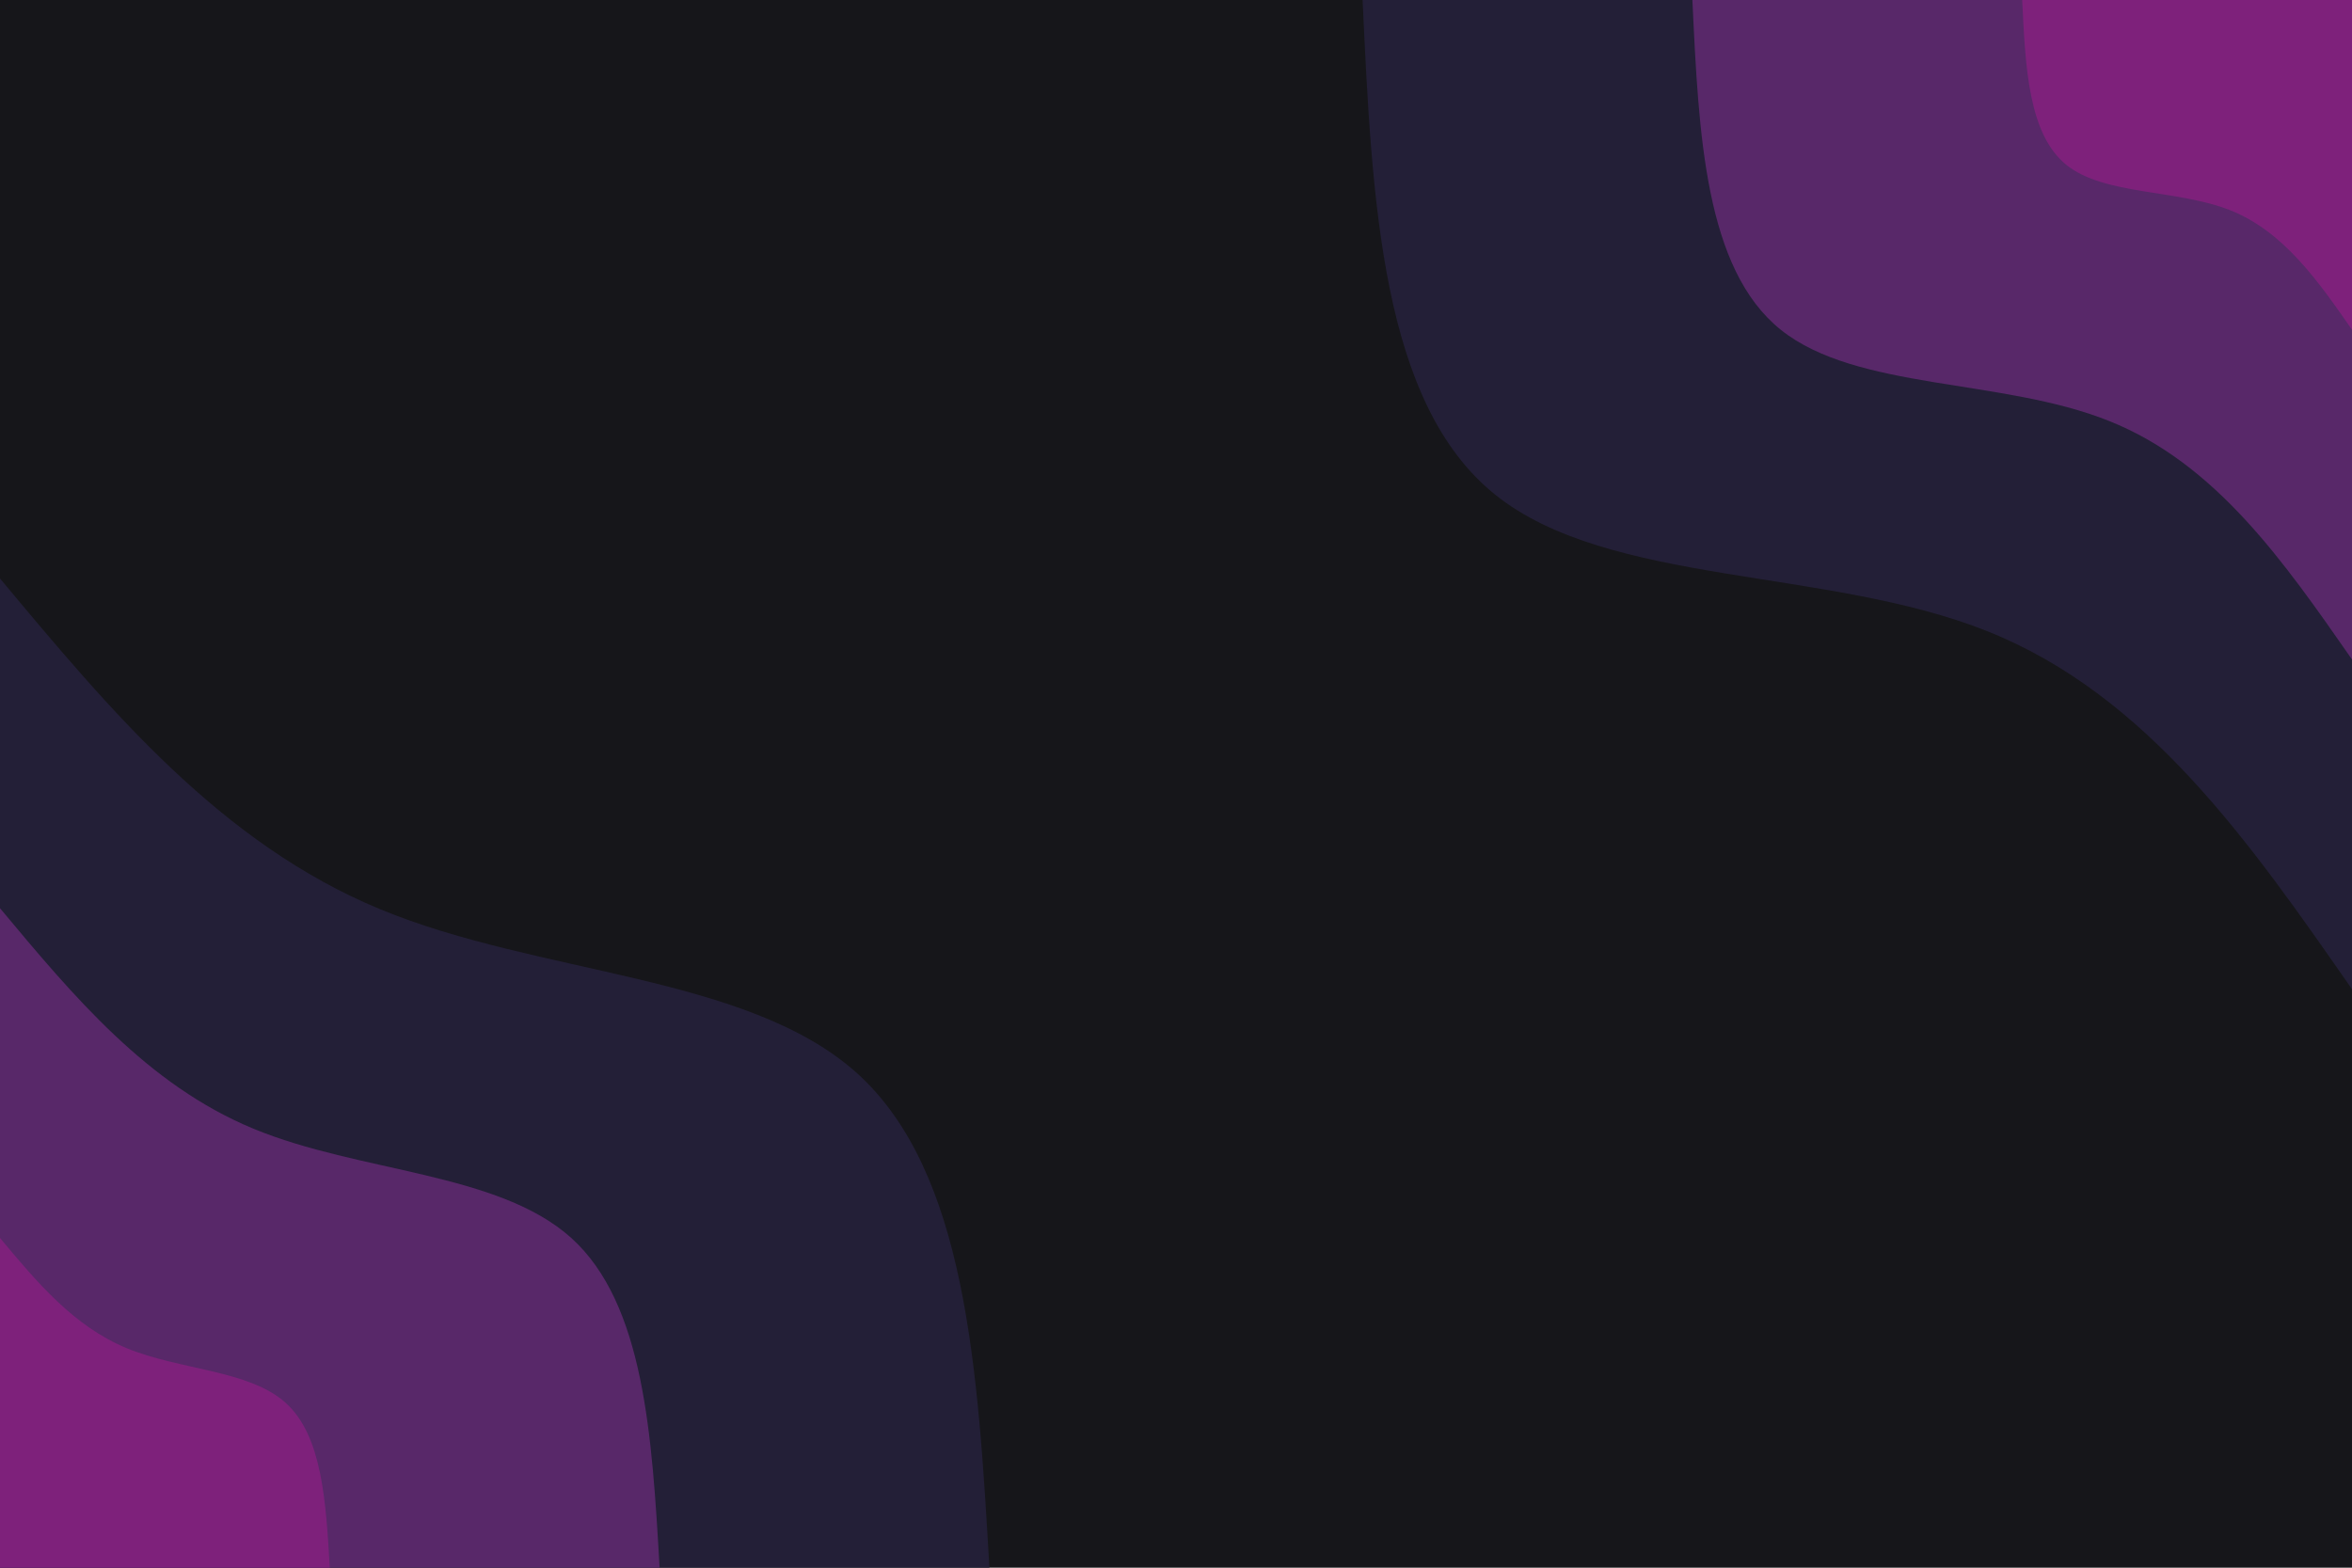 <svg id="visual" viewBox="0 0 900 600" width="900" height="600" xmlns="http://www.w3.org/2000/svg" xmlns:xlink="http://www.w3.org/1999/xlink" version="1.1"><rect x="0" y="0" width="900" height="600" fill="#16161a"></rect><defs><linearGradient id="grad1_0" x1="33.3%" y1="0%" x2="100%" y2="100%"><stop offset="20%" stop-color="#7e217b" stop-opacity="1"></stop><stop offset="80%" stop-color="#7e217b" stop-opacity="1"></stop></linearGradient></defs><defs><linearGradient id="grad1_1" x1="33.3%" y1="0%" x2="100%" y2="100%"><stop offset="20%" stop-color="#7e217b" stop-opacity="1"></stop><stop offset="80%" stop-color="#392652" stop-opacity="1"></stop></linearGradient></defs><defs><linearGradient id="grad1_2" x1="33.3%" y1="0%" x2="100%" y2="100%"><stop offset="20%" stop-color="#16161a" stop-opacity="1"></stop><stop offset="80%" stop-color="#392652" stop-opacity="1"></stop></linearGradient></defs><defs><linearGradient id="grad2_0" x1="0%" y1="0%" x2="66.7%" y2="100%"><stop offset="20%" stop-color="#7e217b" stop-opacity="1"></stop><stop offset="80%" stop-color="#7e217b" stop-opacity="1"></stop></linearGradient></defs><defs><linearGradient id="grad2_1" x1="0%" y1="0%" x2="66.7%" y2="100%"><stop offset="20%" stop-color="#392652" stop-opacity="1"></stop><stop offset="80%" stop-color="#7e217b" stop-opacity="1"></stop></linearGradient></defs><defs><linearGradient id="grad2_2" x1="0%" y1="0%" x2="66.7%" y2="100%"><stop offset="20%" stop-color="#392652" stop-opacity="1"></stop><stop offset="80%" stop-color="#16161a" stop-opacity="1"></stop></linearGradient></defs><g transform="translate(900, 0)"><path d="M0 378.6C-39.1 322.4 -78.2 266.1 -139.5 241.6C-200.8 217.1 -284.3 224.3 -327.9 189.3C-371.4 154.3 -375 77.2 -378.6 0L0 0Z" fill="#231f37"></path><path d="M0 252.4C-26.1 214.9 -52.1 177.4 -93 161.1C-133.9 144.7 -189.5 149.5 -218.6 126.2C-247.6 102.9 -250 51.4 -252.4 0L0 0Z" fill="#582869"></path><path d="M0 126.2C-13 107.5 -26.1 88.7 -46.5 80.5C-66.9 72.4 -94.8 74.8 -109.3 63.1C-123.8 51.4 -125 25.7 -126.2 0L0 0Z" fill="#7e217b"></path></g><g transform="translate(0, 600)"><path d="M0 -378.6C42.3 -327.9 84.6 -277.2 145.5 -252C206.4 -226.8 285.9 -227 327.9 -189.3C369.8 -151.5 374.2 -75.8 378.6 0L0 0Z" fill="#231f37"></path><path d="M0 -252.4C28.2 -218.6 56.4 -184.8 97 -168C137.6 -151.2 190.6 -151.4 218.6 -126.2C246.5 -101 249.5 -50.5 252.4 0L0 0Z" fill="#582869"></path><path d="M0 -126.2C14.1 -109.3 28.2 -92.4 48.5 -84C68.8 -75.6 95.3 -75.7 109.3 -63.1C123.3 -50.5 124.7 -25.3 126.2 0L0 0Z" fill="#7e217b"></path></g></svg>